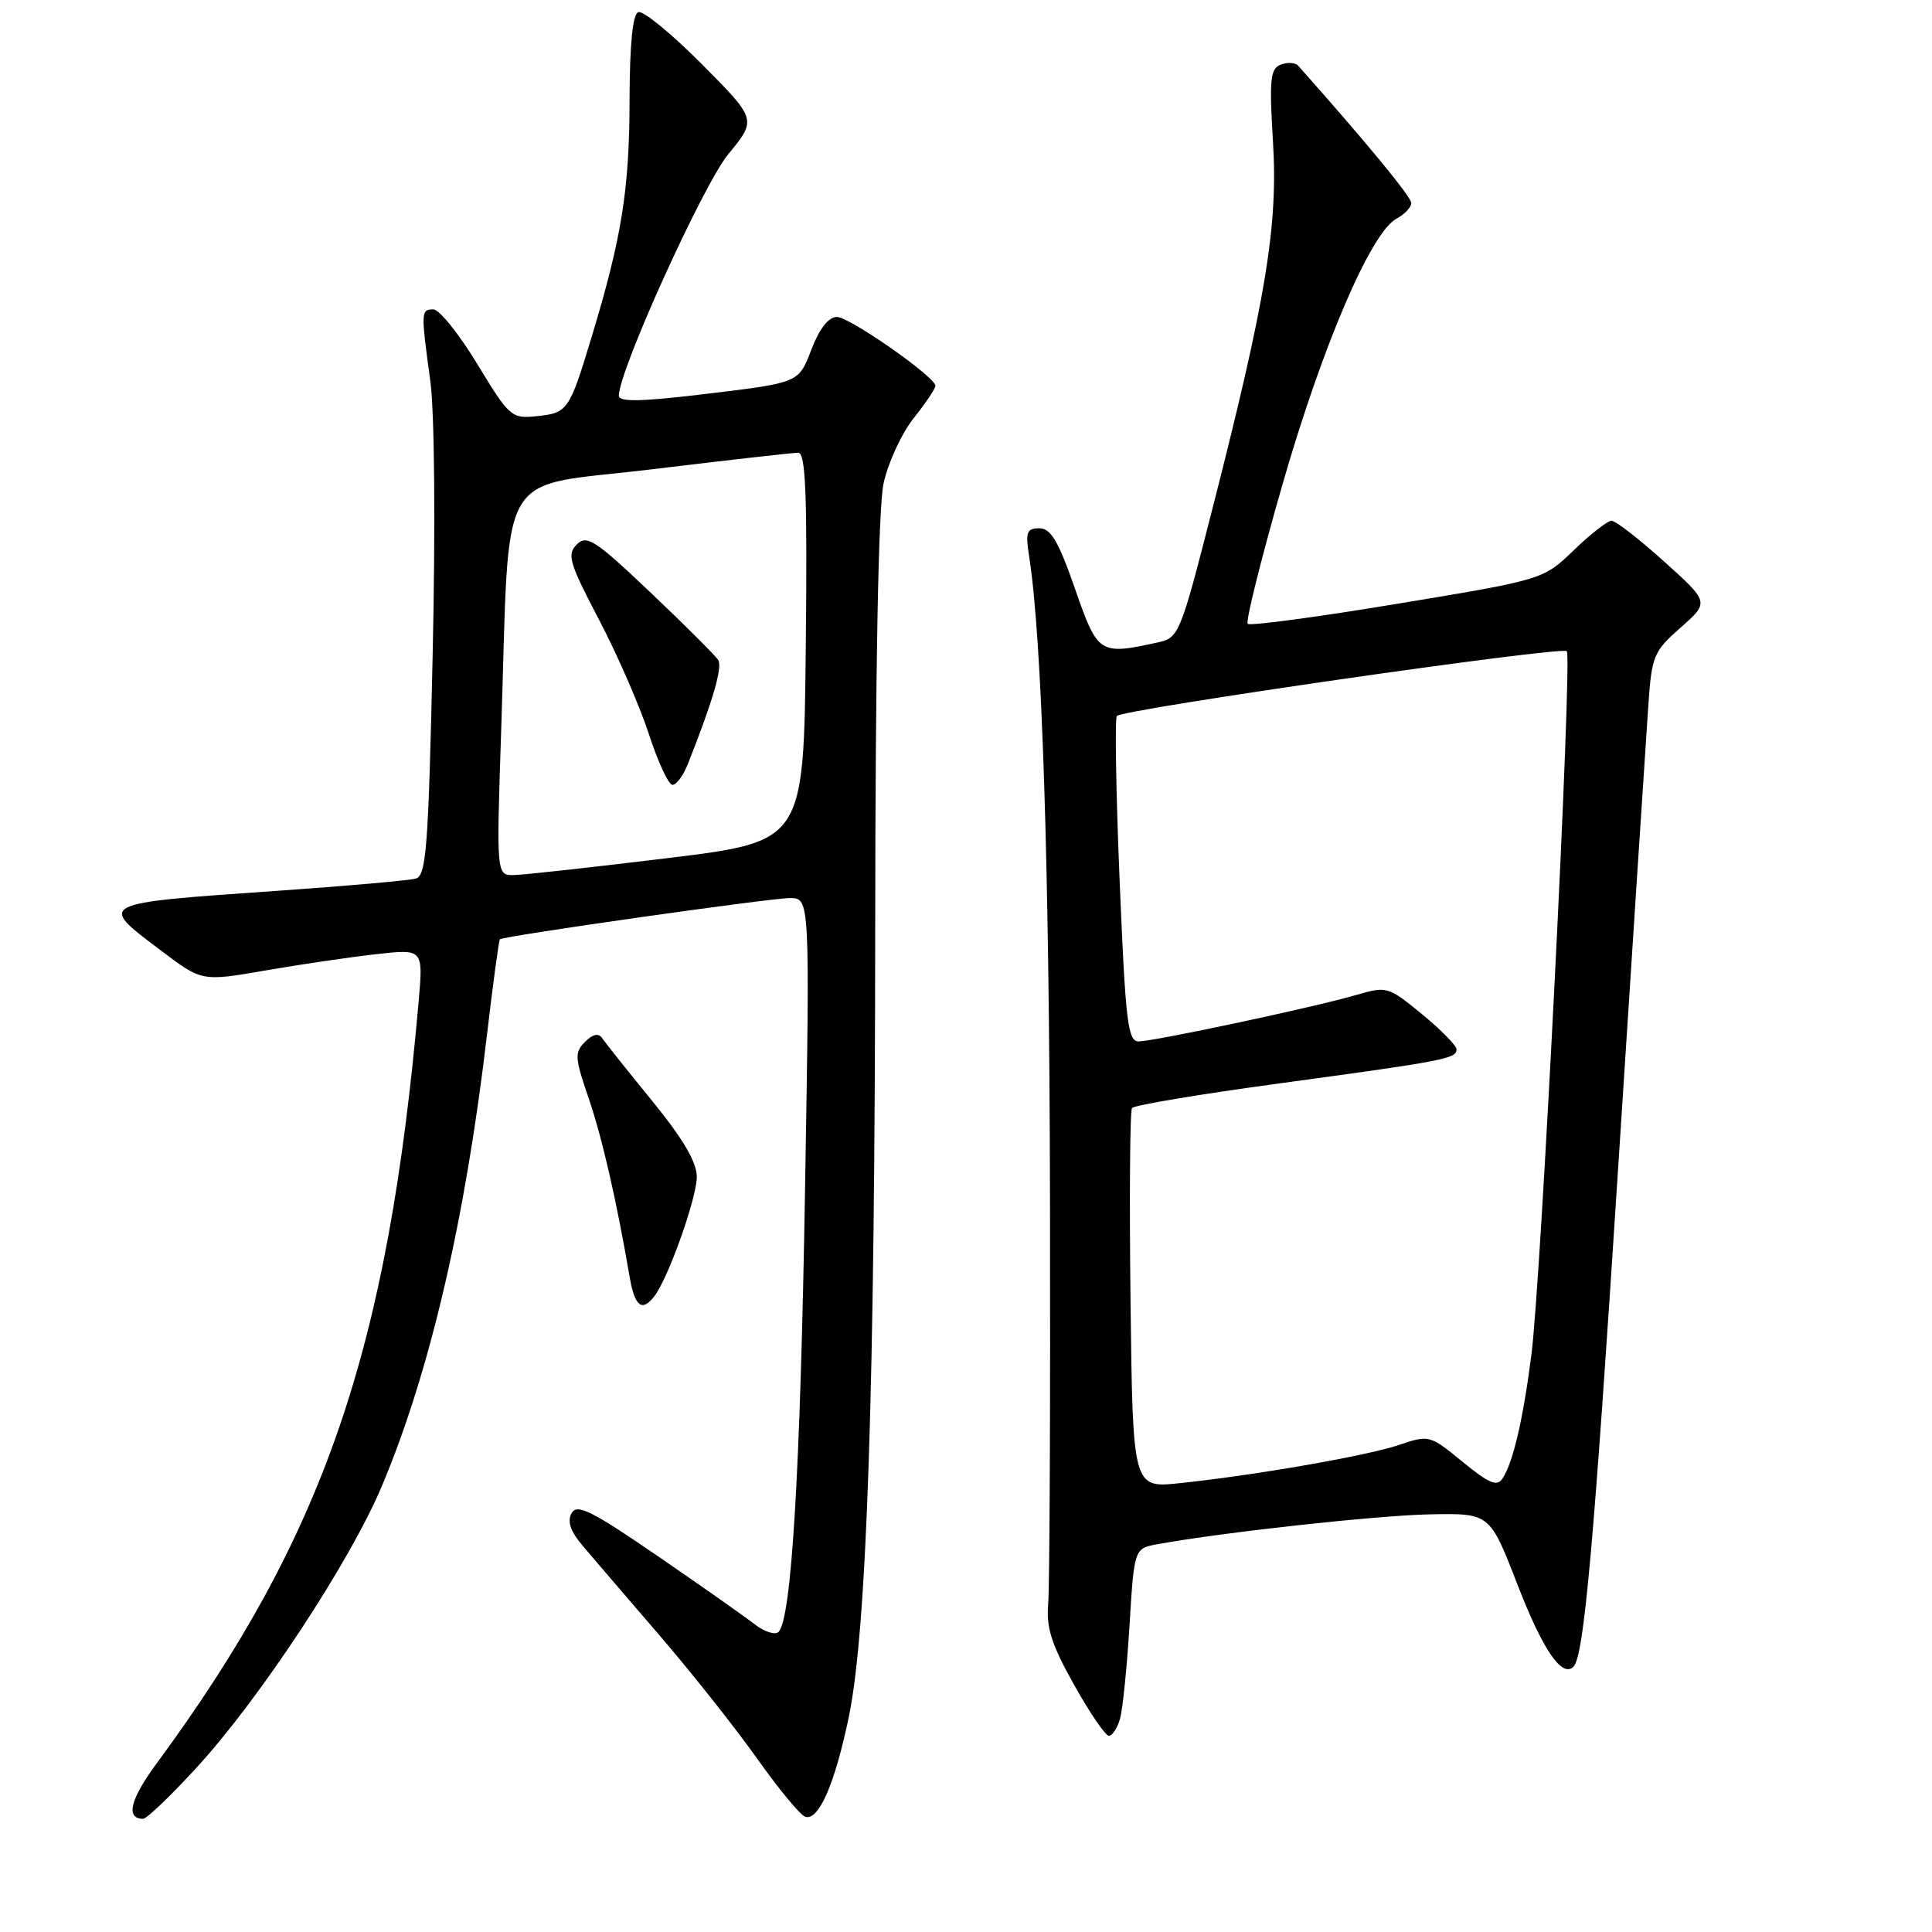 <?xml version="1.0" encoding="UTF-8" standalone="no"?>
<!DOCTYPE svg PUBLIC "-//W3C//DTD SVG 1.1//EN" "http://www.w3.org/Graphics/SVG/1.1/DTD/svg11.dtd" >
<svg xmlns="http://www.w3.org/2000/svg" xmlns:xlink="http://www.w3.org/1999/xlink" version="1.1" viewBox="0 0 256 256">
 <g >
 <path fill="currentColor"
d=" M 26.02 234.25 C 34.40 225.13 46.36 206.97 50.58 196.96 C 56.95 181.84 61.65 161.67 64.53 137.09 C 65.33 130.27 66.10 124.59 66.24 124.46 C 66.75 124.02 102.05 119.00 104.66 119.00 C 107.32 119.00 107.32 119.00 106.67 157.75 C 106.05 195.04 104.88 214.52 103.16 216.24 C 102.71 216.69 101.25 216.21 99.92 215.17 C 98.59 214.13 92.80 210.06 87.05 206.12 C 78.38 200.17 76.46 199.22 75.74 200.50 C 75.14 201.58 75.58 202.90 77.18 204.79 C 78.46 206.30 83.01 211.61 87.30 216.59 C 91.59 221.57 97.44 228.96 100.30 232.99 C 103.16 237.03 106.04 240.51 106.69 240.73 C 108.48 241.32 110.63 236.38 112.48 227.46 C 114.87 215.90 115.93 184.19 115.97 122.80 C 115.99 88.47 116.39 67.29 117.07 64.09 C 117.66 61.34 119.46 57.43 121.07 55.41 C 122.68 53.38 123.98 51.45 123.95 51.11 C 123.85 49.88 112.57 42.00 110.90 42.00 C 109.78 42.00 108.58 43.53 107.50 46.35 C 105.84 50.71 105.84 50.71 93.92 52.15 C 85.03 53.23 82.00 53.30 82.00 52.43 C 82.00 49.11 93.14 24.54 96.50 20.43 C 100.28 15.83 100.28 15.83 93.00 8.50 C 88.99 4.47 85.21 1.37 84.58 1.61 C 83.83 1.90 83.44 5.82 83.42 13.27 C 83.40 25.11 82.39 31.43 78.44 44.50 C 75.42 54.48 75.25 54.72 71.07 55.15 C 67.78 55.49 67.48 55.22 63.25 48.25 C 60.83 44.26 58.21 41.00 57.43 41.00 C 55.77 41.00 55.76 41.25 57.02 50.50 C 57.58 54.57 57.71 69.72 57.33 86.73 C 56.77 112.28 56.49 116.02 55.09 116.42 C 54.22 116.66 46.08 117.39 37.00 118.02 C 12.63 119.72 12.89 119.59 21.38 125.99 C 26.75 130.05 26.75 130.05 35.13 128.60 C 39.73 127.80 46.33 126.83 49.79 126.44 C 56.08 125.73 56.08 125.73 55.48 132.62 C 51.43 178.90 42.97 203.51 20.68 233.77 C 17.23 238.46 16.63 241.00 18.97 241.00 C 19.44 241.00 22.61 237.96 26.02 234.25 Z  M 148.41 227.75 C 148.76 226.51 149.33 220.93 149.67 215.33 C 150.29 205.17 150.29 205.17 153.40 204.61 C 162.16 203.02 182.45 200.80 189.45 200.66 C 197.41 200.50 197.41 200.50 201.07 209.96 C 204.42 218.61 206.97 222.36 208.49 220.85 C 209.88 219.45 211.16 205.22 214.43 154.50 C 216.35 124.80 218.14 97.35 218.41 93.50 C 218.86 86.90 219.11 86.31 222.70 83.15 C 226.50 79.80 226.50 79.80 220.50 74.40 C 217.20 71.43 214.07 69.00 213.54 69.00 C 213.01 69.00 210.76 70.76 208.54 72.90 C 204.50 76.80 204.50 76.80 185.18 80.00 C 174.56 81.76 165.62 82.96 165.33 82.66 C 165.03 82.36 167.09 74.11 169.90 64.31 C 175.21 45.84 181.65 30.79 185.04 28.98 C 186.12 28.40 187.00 27.47 187.00 26.90 C 187.00 26.09 181.13 18.96 172.03 8.72 C 171.65 8.29 170.61 8.21 169.71 8.56 C 168.32 9.09 168.17 10.51 168.68 18.84 C 169.35 29.98 167.75 39.65 160.63 67.50 C 156.39 84.10 156.22 84.51 153.39 85.13 C 145.67 86.82 145.46 86.69 142.44 78.00 C 140.25 71.71 139.24 70.00 137.72 70.00 C 136.04 70.00 135.86 70.51 136.37 73.75 C 138.07 84.59 139.04 114.43 139.13 158.86 C 139.19 186.16 139.08 210.30 138.89 212.50 C 138.61 215.67 139.33 217.91 142.32 223.25 C 144.40 226.96 146.47 230.00 146.93 230.00 C 147.39 230.00 148.05 228.99 148.41 227.75 Z  M 86.71 171.75 C 88.56 169.35 92.33 158.73 92.33 155.94 C 92.33 154.00 90.51 150.90 86.42 145.88 C 83.16 141.89 80.18 138.14 79.79 137.56 C 79.31 136.85 78.55 137.02 77.52 138.05 C 76.12 139.45 76.16 140.16 77.96 145.40 C 79.76 150.63 81.65 158.84 83.44 169.25 C 84.12 173.15 85.08 173.88 86.71 171.75 Z  M 66.41 96.75 C 67.60 60.99 65.44 64.73 86.33 62.19 C 96.32 60.98 105.07 59.99 105.77 59.99 C 106.76 60.00 106.98 65.50 106.77 85.75 C 106.50 111.50 106.50 111.50 88.50 113.70 C 78.60 114.91 69.44 115.92 68.13 115.95 C 65.77 116.00 65.77 116.00 66.41 96.75 Z  M 91.14 101.25 C 94.44 92.94 95.76 88.41 95.17 87.46 C 94.80 86.87 90.77 82.85 86.21 78.52 C 78.85 71.54 77.75 70.82 76.42 72.15 C 75.10 73.47 75.43 74.59 79.35 82.07 C 81.79 86.71 84.76 93.54 85.97 97.25 C 87.18 100.96 88.59 104.00 89.11 104.00 C 89.63 104.00 90.54 102.76 91.14 101.25 Z  M 149.80 172.34 C 149.64 158.68 149.72 147.19 150.00 146.82 C 150.28 146.44 159.05 144.98 169.50 143.56 C 191.43 140.58 193.00 140.28 193.00 139.05 C 193.00 138.55 190.94 136.45 188.42 134.38 C 183.94 130.71 183.76 130.65 179.67 131.85 C 174.24 133.44 152.97 137.98 150.87 137.99 C 149.44 138.00 149.13 135.38 148.36 116.75 C 147.87 105.06 147.71 95.21 147.99 94.87 C 148.70 93.99 206.93 85.60 207.61 86.28 C 208.36 87.03 204.21 169.54 202.92 179.50 C 201.80 188.19 200.51 193.71 199.10 195.90 C 198.38 197.02 197.32 196.58 193.80 193.70 C 189.48 190.15 189.34 190.12 185.45 191.44 C 181.24 192.88 166.52 195.45 156.30 196.53 C 150.10 197.18 150.10 197.18 149.80 172.34 Z "/>
</g>
</svg>